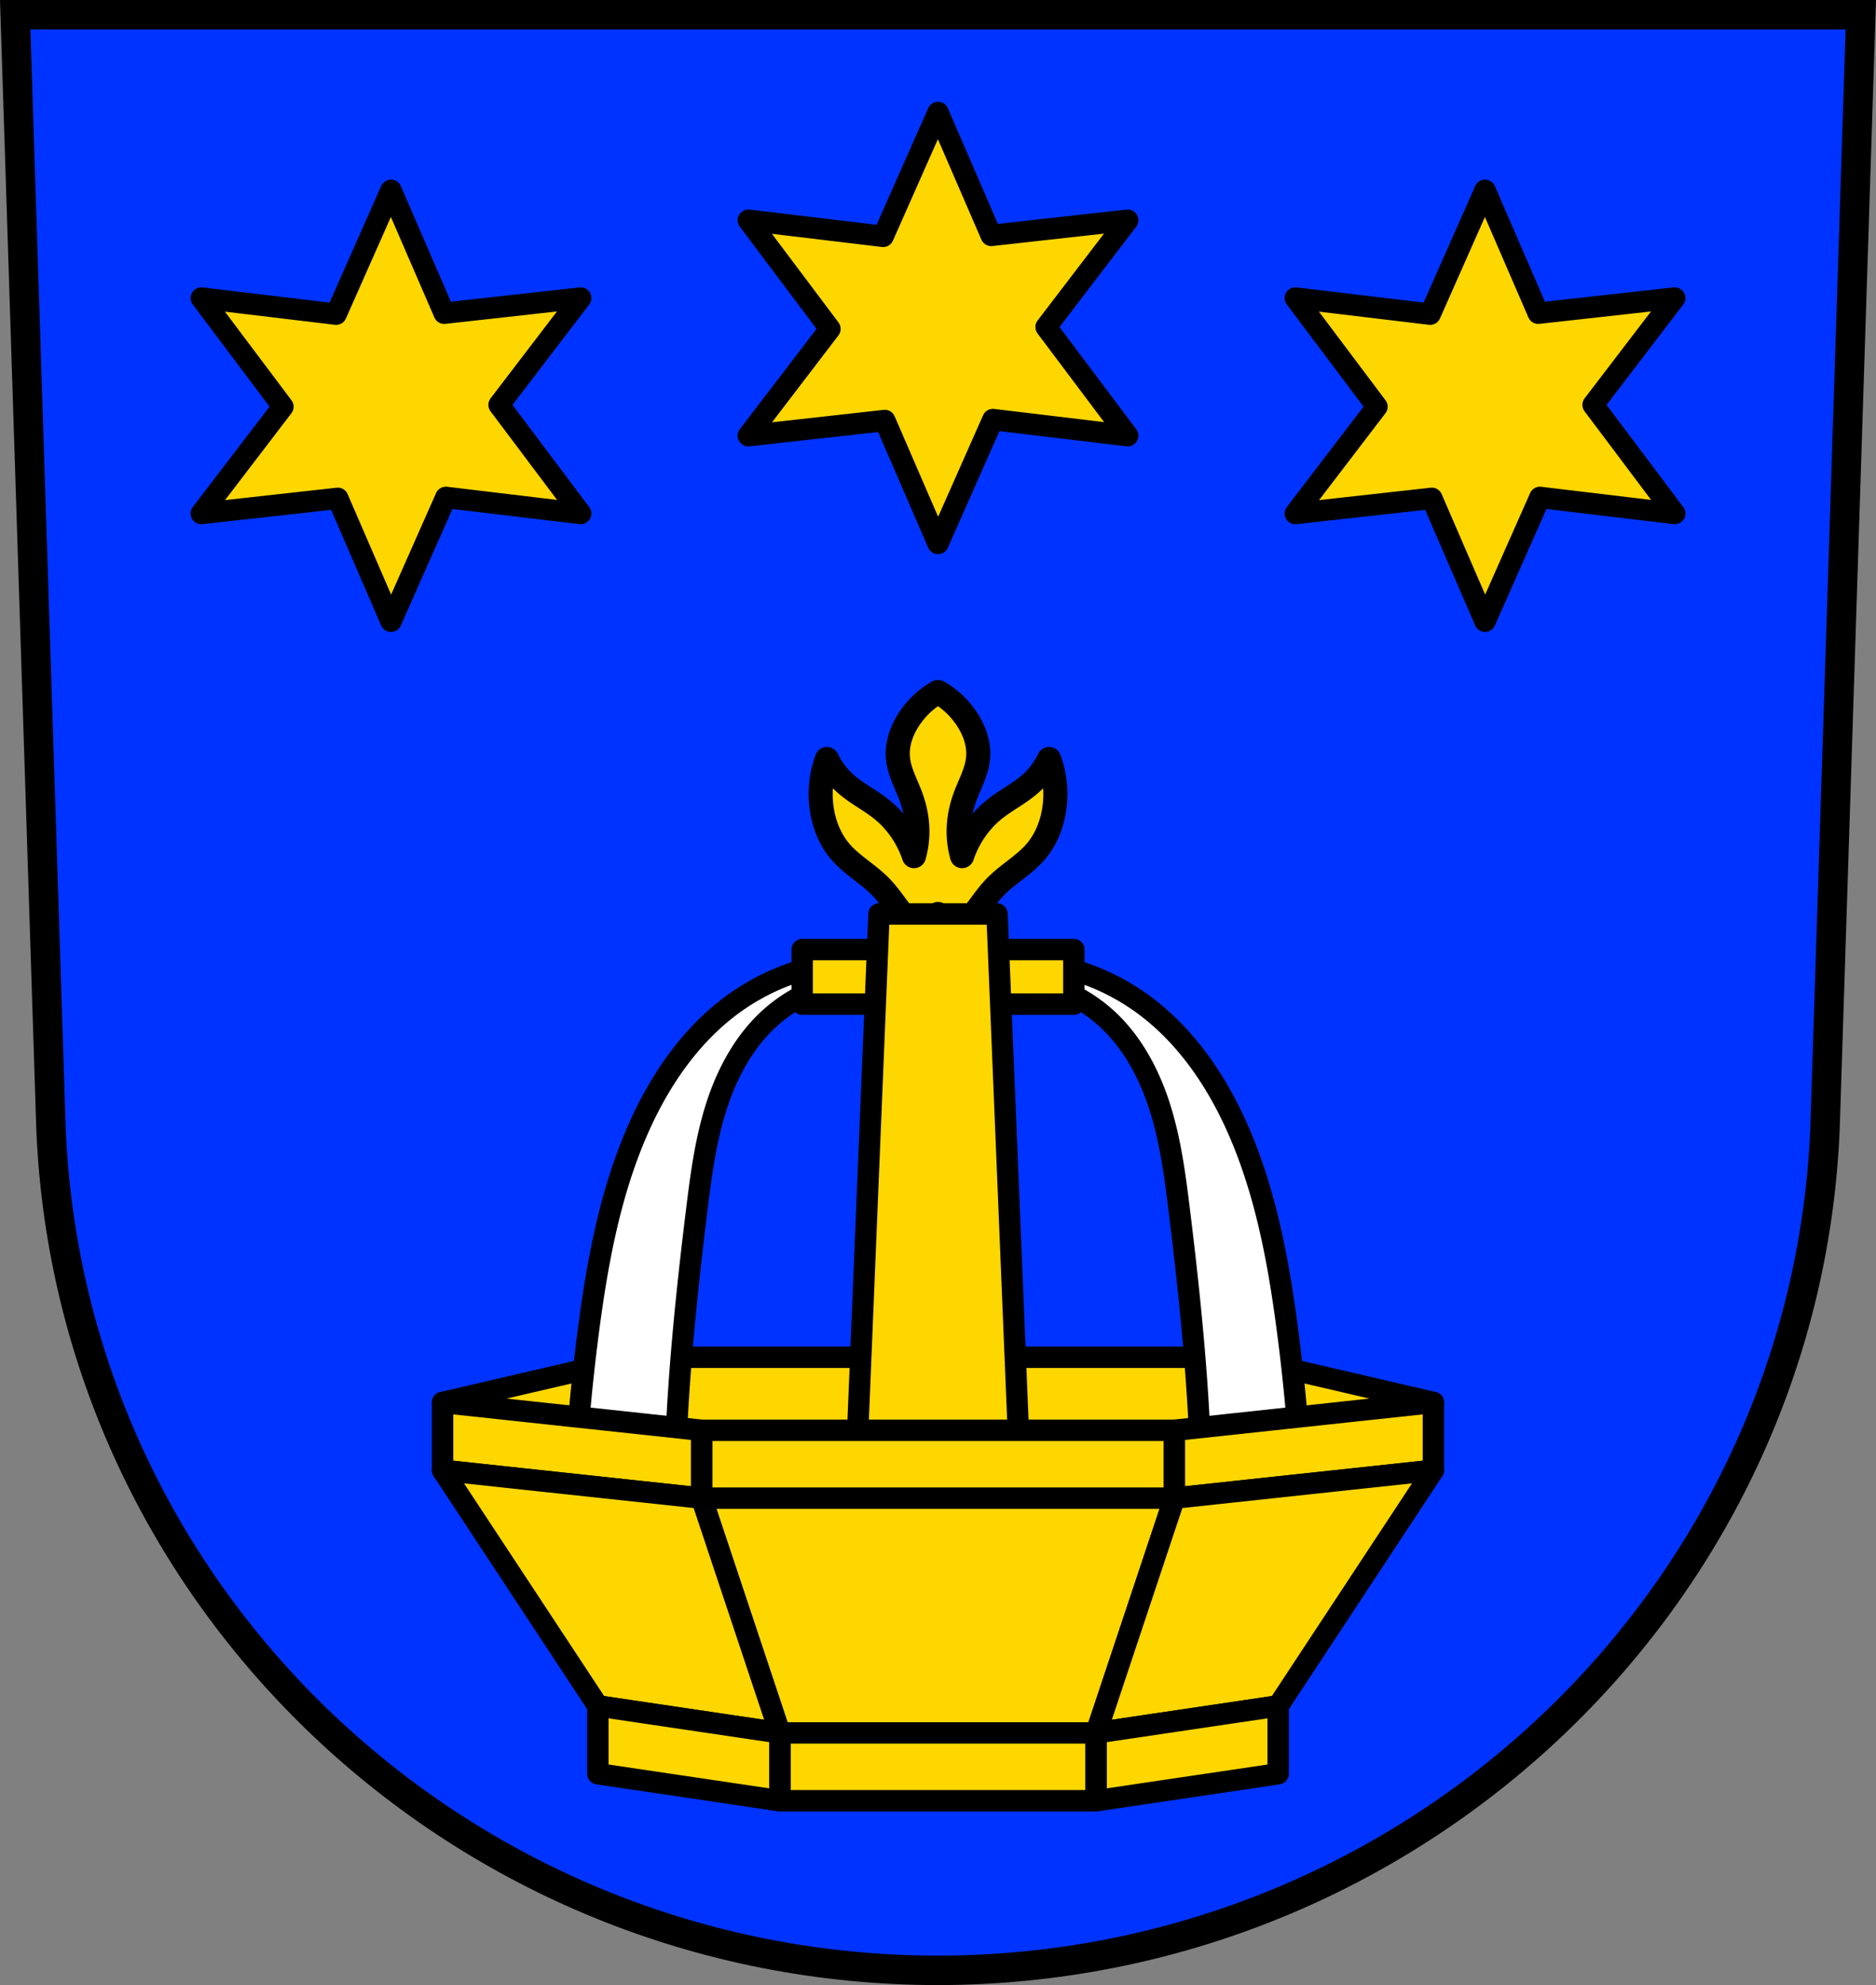 <svg xmlns="http://www.w3.org/2000/svg" width="701.33" height="741.77" viewBox="0 0 701.334 741.769"><rect x="0" y="0" width="701.334" height="741.769" fill="#808080" stroke="none"/><g stroke="#000"><g fill-rule="evenodd"><path d="m5.681 5.504 13.398 416.62c7.415 175.25 153.92 314.05 331.59 314.14 177.51-.215 324.07-139.06 331.59-314.14l13.398-416.62h-344.98z" fill="#03f" stroke-width="11"/><g stroke-linejoin="round" stroke-width="8"><path d="m238.101 507.164-72.64 16.896 85.73 98.78 99.47-69.54 99.47 69.54 85.73-98.78-72.64-16.896h-225.12z" fill="gold"/><path d="M308.581 360.384a84.943 84.943 0 0 0-33.795 14.297c-16.04 11.419-27.672 28.19-35.744 46.14-10.573 23.517-15.434 49.18-18.846 74.74a726.54 726.54 0 0 0-5.199 54.59l37.04 9.1a849.232 849.232 0 0 1 1.949-42.893c1.523-21.504 3.867-42.942 6.5-64.34 1.612-13.1 3.353-26.28 7.414-38.836 4.062-12.56 10.612-24.594 20.531-33.3a55.897 55.897 0 0 1 21.445-11.697l-1.299-7.799zm84.17 0-1.301 7.799a55.918 55.918 0 0 1 21.447 11.697c9.92 8.709 16.468 20.743 20.529 33.3 4.062 12.56 5.804 25.735 7.416 38.836 2.633 21.396 4.975 42.834 6.498 64.34a850.406 850.406 0 0 1 1.949 42.893l37.04-9.1a726.49 726.49 0 0 0-5.199-54.59c-3.412-25.558-8.274-51.22-18.848-74.74-8.07-17.955-19.708-34.724-35.744-46.14a84.926 84.926 0 0 0-33.793-14.297z" fill="#fff"/></g></g><g fill="gold" stroke-linejoin="round"><path d="m350.671 42.024-20.512 46.29-50.4-6.03 30.51 40.611-30.51 39.912 51.02-5.678 19.895 45.939 20.51-46.29 50.4 6.03-30.51-40.611 30.51-39.912-51.02 5.676-19.895-45.937zm-204.5 29.08-20.512 46.29-50.4-6.03 30.51 40.611-30.51 39.912 51.02-5.678 19.895 45.939 20.51-46.29 50.4 6.03-30.51-40.611 30.51-39.912-51.02 5.676-19.895-45.938zm409 0-20.512 46.29-50.4-6.03 30.51 40.611-30.51 39.912 51.02-5.678 19.895 45.939 20.51-46.29 50.4 6.03-30.51-40.611 30.51-39.912-51.02 5.676-19.895-45.938z" stroke-linecap="round" stroke-width="8"/><path d="M350.671 258.564c-4.114 2.313-7.732 5.64-10.49 9.65-2.961 4.304-4.957 9.608-4.495 14.936.452 5.21 3.146 9.833 4.924 14.705 1.468 4.02 2.329 8.317 2.355 12.637a33.691 33.691 0 0 1-1.285 9.42c-2.285-6.792-6.425-12.852-11.773-17.232-4.583-3.754-9.993-6.278-14.343-10.34-2.622-2.448-4.813-5.425-6.423-8.73-2.346 6.301-2.948 13.336-1.712 19.99.953 5.131 3.01 10.07 6.209 14.02 4.432 5.472 10.752 8.767 15.627 13.785 4.713 4.851 7.983 11.215 13.06 15.625a24.75 24.75 0 0 0 5.137 3.447l3.212-8.961 3.21 8.961a24.763 24.763 0 0 0 5.139-3.447c5.075-4.41 8.345-10.774 13.06-15.625 4.876-5.02 11.195-8.313 15.627-13.785 3.198-3.948 5.254-8.885 6.207-14.02 1.236-6.654.633-13.69-1.712-19.99-1.61 3.305-3.8 6.282-6.422 8.73-4.349 4.062-9.759 6.586-14.343 10.34-5.349 4.381-9.488 10.44-11.773 17.232a33.691 33.691 0 0 1-1.285-9.42c.026-4.32.887-8.614 2.355-12.637 1.778-4.872 4.472-9.495 4.924-14.705.462-5.327-1.536-10.631-4.496-14.936-2.759-4.01-6.374-7.337-10.488-9.65z" fill-rule="evenodd" stroke-width="9"/><g stroke-width="8"><path stroke-linecap="round" d="M299.891 354.834h101.56v20.376h-101.56z"/><path d="m328.611 341.514-8.73 211.85 30.789-5.973 30.789 5.973-8.732-211.85h-44.12z" fill-rule="evenodd"/></g><g fill-rule="evenodd" stroke-width="8"><path d="M262.301 534.454V559.8h176.74v-25.346h-176.74zM262.301 559.804l29.24 87.73 59.12 16.896 59.12-16.896 29.24-87.73h-176.74z"/><path d="M291.541 647.534v25.346h118.25v-25.346h-118.25zM165.461 524.06v25.346l96.83 10.398v-25.346l-96.83-10.398zm370.41 0-96.83 10.398v25.346l96.83-10.398V524.06z"/><path d="m165.461 549.4 58.04 88.05 68.03 10.08-29.24-87.73-96.83-10.398zm370.41 0-96.83 10.398-29.24 87.73 68.03-10.08 58.04-88.05z"/><path d="M223.511 637.45v25.346l68.03 10.08V647.53l-68.03-10.08zm254.32 0-68.03 10.08v25.346l68.03-10.08V637.45z"/></g></g></g></svg>